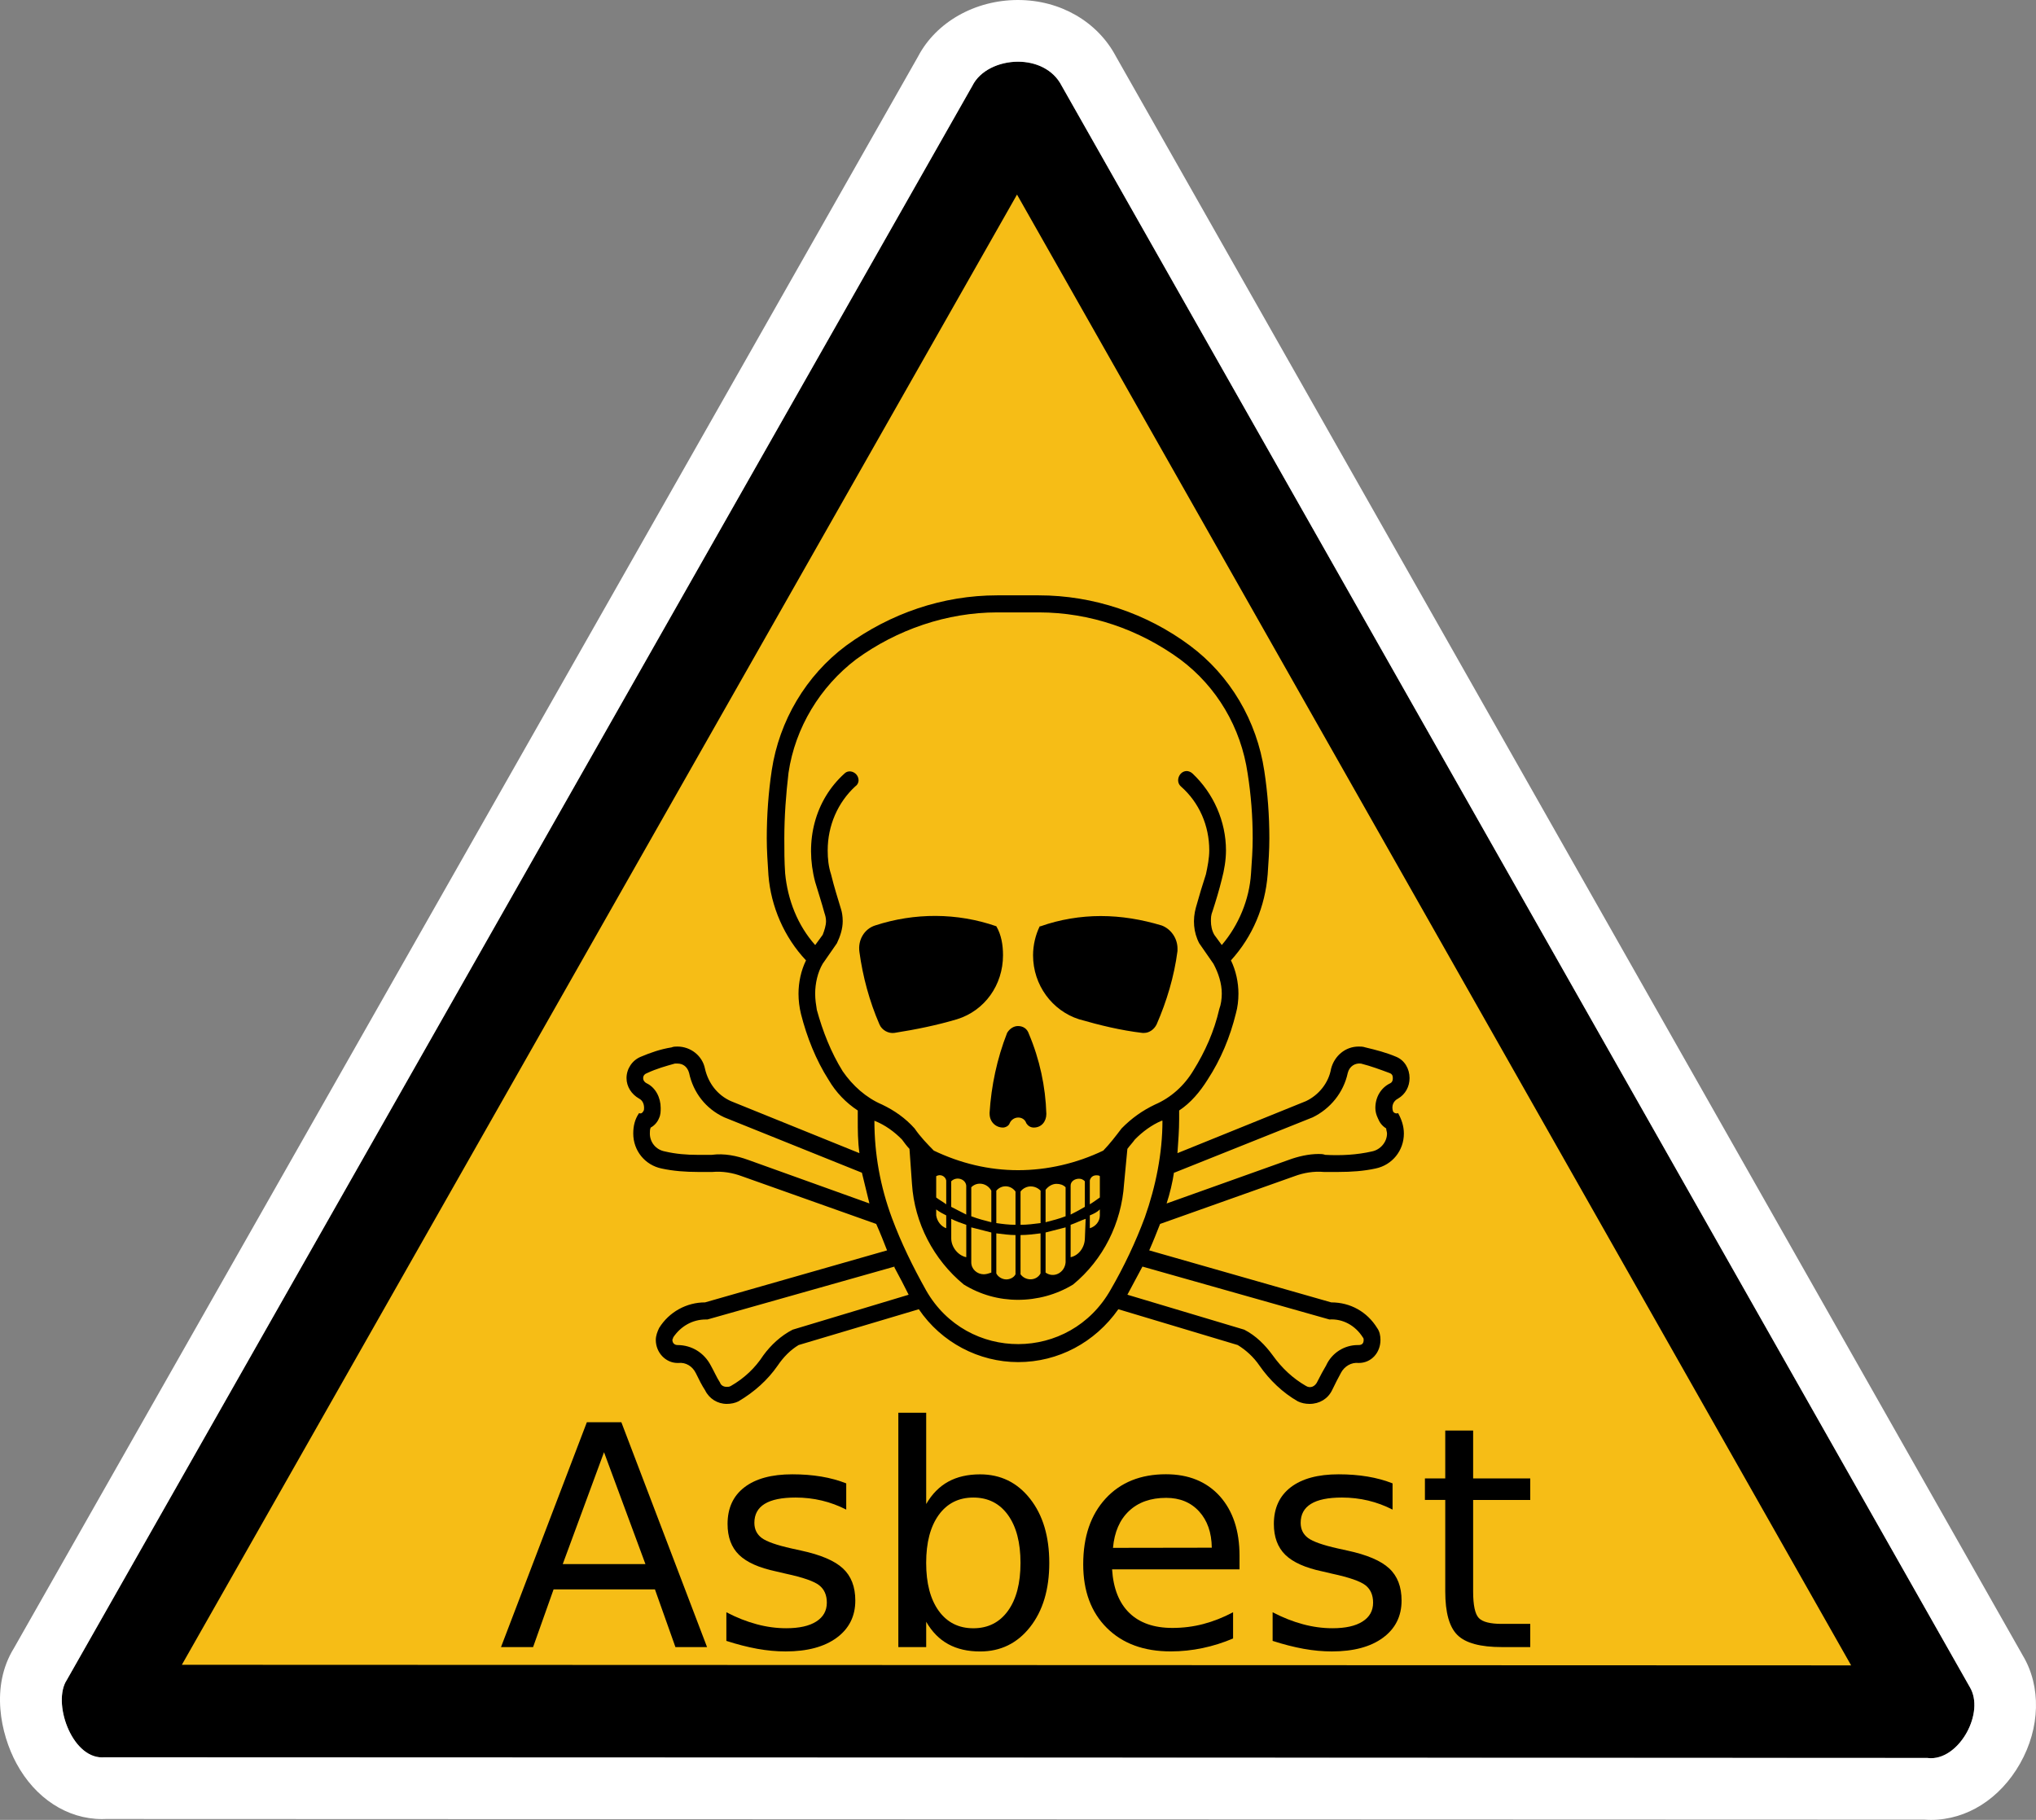 <?xml version="1.0" encoding="UTF-8" standalone="no"?>
<!-- Generator: Adobe Illustrator 29.4.0, SVG Export Plug-In . SVG Version: 9.03 Build 0)  -->

<svg
   version="1.1"
   id="Layer_1"
   x="0px"
   y="0px"
   viewBox="0 0 66 59"
   xml:space="preserve"
   sodipodi:docname="drg005_a.svg"
   width="66"
   height="59"
   inkscape:version="1.3.2 (091e20e, 2023-11-25, custom)"
   xmlns:inkscape="http://www.inkscape.org/namespaces/inkscape"
   xmlns:sodipodi="http://sodipodi.sourceforge.net/DTD/sodipodi-0.dtd"
   xmlns="http://www.w3.org/2000/svg"
   xmlns:svg="http://www.w3.org/2000/svg"
   xmlns:c2pa="http://c2pa.org/manifest"><rect x="0" y="0" width="66" height="59" fill="#808080" stroke="none"/><defs
   id="defs13" /><sodipodi:namedview
   id="namedview13"
   pagecolor="#ffffff"
   bordercolor="#000000"
   borderopacity="0.25"
   inkscape:showpageshadow="2"
   inkscape:pageopacity="0.0"
   inkscape:pagecheckerboard="0"
   inkscape:deskcolor="#d1d1d1"
   inkscape:zoom="26.75"
   inkscape:cx="32.971963"
   inkscape:cy="29.514019"
   inkscape:window-width="3840"
   inkscape:window-height="2054"
   inkscape:window-x="2869"
   inkscape:window-y="-11"
   inkscape:window-maximized="1"
   inkscape:current-layer="Layer_1" />
<g
   id="layer3_00000016766485512847734010000014333205096585231780_"
   transform="translate(-74.771,-273.55)">
	<g
   id="path4316_00000043416596898605482070000006652418797102923908_">
		<path
   style="fill:#f6bd16"
   d="m 78.366,329.022 c -0.048,-0.103 -0.087,-0.237 -0.092,-0.331 l 29.315,-51.607 c 0.038,-0.016 0.104,-0.033 0.183,-0.033 0.074,0 0.12,0.016 0.131,0.021 l 29.359,51.81 c -0.016,0.052 -0.046,0.113 -0.079,0.161 z"
   id="path1" />
		<path
   d="m 107.739,279.858 27.039,47.683 -54.112,-0.019 27.073,-47.664 m 0.033,-4.308 c -0.618,0 -1.236,0.285 -1.482,0.784 l -29.356,51.684 c -0.469,0.714 0.143,2.507 1.145,2.507 0.022,0 0.045,-10e-4 0.068,-0.003 l 59.102,0.021 c 0.039,0.005 0.079,0.008 0.118,0.008 0.944,0 1.746,-1.488 1.259,-2.303 l -29.438,-51.913 c -0.276,-0.542 -0.846,-0.785 -1.416,-0.785 z"
   id="path2" />
		<path
   style="fill:#ffffff"
   d="m 107.772,275.55 c 0.57,0 1.141,0.243 1.417,0.784 l 29.438,51.913 c 0.487,0.815 -0.315,2.303 -1.259,2.303 -0.039,0 -0.078,-0.003 -0.118,-0.008 l -59.102,-0.021 c -0.023,0.002 -0.045,0.003 -0.068,0.003 -1.002,0 -1.614,-1.792 -1.145,-2.507 l 29.356,-51.684 c 0.245,-0.498 0.863,-0.783 1.481,-0.783 m 0,-2 c -1.394,0 -2.658,0.717 -3.242,1.834 L 75.218,326.99 c -0.757,1.228 -0.432,2.769 0.085,3.728 0.61,1.131 1.648,1.806 2.776,1.806 0.041,0 0.082,-10e-4 0.124,-0.003 l 58.951,0.021 c 0.071,0.005 0.142,0.008 0.213,0.008 1.159,0 2.239,-0.682 2.887,-1.826 0.656,-1.156 0.69,-2.498 0.089,-3.503 l -29.399,-51.845 c -0.598,-1.127 -1.809,-1.826 -3.172,-1.826 z"
   id="path3" />
	</g>
</g>
<g
   style="enable-background:new"
   id="g9"
   transform="translate(-0.997,-4.5)">
	<path
   d="m 20.021,50.608 h 1.118 l 2.778,7.29 h -1.025 l -0.664,-1.87 h -3.286 l -0.664,1.87 h -1.04 z m 0.556,0.972 -1.338,3.628 h 2.681 z"
   id="path4" />
	<path
   d="m 28.429,52.591 v 0.85 c -0.254,-0.13 -0.518,-0.228 -0.791,-0.293 -0.273,-0.065 -0.557,-0.098 -0.85,-0.098 -0.446,0 -0.78,0.068 -1.003,0.205 -0.223,0.137 -0.334,0.342 -0.334,0.615 0,0.208 0.08,0.372 0.239,0.491 0.16,0.118 0.48,0.231 0.962,0.339 l 0.308,0.068 c 0.638,0.137 1.091,0.329 1.36,0.579 0.269,0.248 0.403,0.596 0.403,1.042 0,0.508 -0.201,0.91 -0.603,1.206 -0.402,0.296 -0.955,0.444 -1.658,0.444 -0.293,0 -0.598,-0.028 -0.916,-0.085 -0.317,-0.058 -0.652,-0.143 -1.003,-0.257 v -0.928 c 0.332,0.173 0.659,0.302 0.981,0.388 0.322,0.087 0.641,0.13 0.957,0.13 0.423,0 0.749,-0.072 0.977,-0.218 0.228,-0.145 0.342,-0.349 0.342,-0.612 0,-0.244 -0.082,-0.432 -0.247,-0.562 -0.165,-0.13 -0.525,-0.256 -1.082,-0.376 l -0.312,-0.073 c -0.557,-0.117 -0.958,-0.297 -1.206,-0.539 -0.248,-0.243 -0.371,-0.576 -0.371,-0.999 0,-0.515 0.182,-0.911 0.547,-1.191 0.365,-0.28 0.882,-0.42 1.553,-0.42 0.332,0 0.645,0.024 0.938,0.073 0.293,0.049 0.561,0.123 0.809,0.221 z"
   id="path5" />
	<path
   d="m 31.021,53.26 c 0.189,-0.325 0.427,-0.567 0.715,-0.725 0.288,-0.158 0.632,-0.237 1.033,-0.237 0.664,0 1.204,0.264 1.619,0.791 0.415,0.527 0.623,1.221 0.623,2.08 0,0.859 -0.208,1.553 -0.623,2.08 -0.415,0.527 -0.955,0.791 -1.619,0.791 -0.4,0 -0.745,-0.079 -1.033,-0.237 -0.288,-0.157 -0.526,-0.399 -0.715,-0.725 v 0.82 H 30.118 V 50.3 h 0.903 z m 3.057,1.909 c 0,-0.661 -0.136,-1.179 -0.408,-1.556 -0.272,-0.375 -0.646,-0.563 -1.121,-0.563 -0.475,0 -0.849,0.188 -1.121,0.563 -0.272,0.377 -0.408,0.895 -0.408,1.556 0,0.661 0.136,1.179 0.408,1.556 0.272,0.375 0.646,0.563 1.121,0.563 0.475,0 0.849,-0.188 1.121,-0.563 0.272,-0.377 0.408,-0.895 0.408,-1.556 z"
   id="path6" />
	<path
   d="m 41.178,54.939 v 0.439 h -4.131 c 0.039,0.618 0.226,1.09 0.56,1.414 0.333,0.323 0.798,0.485 1.394,0.485 0.346,0 0.68,-0.042 1.004,-0.127 0.323,-0.085 0.646,-0.212 0.964,-0.381 v 0.85 c -0.322,0.137 -0.652,0.241 -0.991,0.312 -0.338,0.071 -0.682,0.107 -1.03,0.107 -0.872,0 -1.563,-0.254 -2.072,-0.762 -0.51,-0.508 -0.765,-1.194 -0.765,-2.061 0,-0.896 0.242,-1.605 0.726,-2.132 0.483,-0.525 1.135,-0.788 1.955,-0.788 0.736,0 1.317,0.237 1.746,0.71 0.426,0.477 0.64,1.121 0.64,1.934 z M 40.279,54.676 C 40.273,54.185 40.135,53.792 39.867,53.499 39.599,53.206 39.243,53.06 38.8,53.06 c -0.501,0 -0.902,0.142 -1.203,0.425 -0.302,0.283 -0.475,0.682 -0.521,1.196 z"
   id="path7" />
	<path
   d="m 46.139,52.591 v 0.85 c -0.254,-0.13 -0.518,-0.228 -0.791,-0.293 -0.273,-0.065 -0.557,-0.098 -0.85,-0.098 -0.445,0 -0.78,0.068 -1.003,0.205 -0.224,0.137 -0.335,0.342 -0.335,0.615 0,0.208 0.08,0.372 0.239,0.491 0.16,0.118 0.48,0.231 0.962,0.339 l 0.308,0.068 c 0.639,0.137 1.092,0.329 1.36,0.579 0.269,0.248 0.402,0.596 0.402,1.042 0,0.508 -0.201,0.91 -0.603,1.206 -0.402,0.296 -0.955,0.444 -1.658,0.444 -0.293,0 -0.598,-0.028 -0.915,-0.085 -0.317,-0.058 -0.652,-0.143 -1.004,-0.257 v -0.928 c 0.332,0.173 0.659,0.302 0.981,0.388 0.322,0.087 0.642,0.13 0.957,0.13 0.424,0 0.749,-0.072 0.977,-0.218 0.229,-0.145 0.342,-0.349 0.342,-0.612 0,-0.244 -0.082,-0.432 -0.246,-0.562 -0.165,-0.13 -0.525,-0.256 -1.082,-0.376 l -0.312,-0.073 c -0.557,-0.117 -0.958,-0.297 -1.206,-0.539 -0.247,-0.243 -0.371,-0.576 -0.371,-0.999 0,-0.515 0.183,-0.911 0.547,-1.191 0.365,-0.28 0.883,-0.42 1.553,-0.42 0.332,0 0.645,0.024 0.938,0.073 0.293,0.049 0.563,0.123 0.81,0.221 z"
   id="path8" />
	<path
   d="m 48.751,50.877 v 1.553 h 1.851 v 0.698 h -1.851 v 2.969 c 0,0.446 0.062,0.732 0.184,0.859 0.122,0.127 0.37,0.19 0.744,0.19 h 0.923 v 0.752 h -0.923 c -0.693,0 -1.172,-0.129 -1.436,-0.389 -0.264,-0.258 -0.396,-0.729 -0.396,-1.413 V 53.127 H 47.188 V 52.43 h 0.659 v -1.553 z"
   id="path9" />
</g>
<g
   id="g13"
   transform="translate(-0.997,-4.5)">
	<path
   d="m 46.69,39.452 c 0,-0.305 -0.163,-0.58 -0.433,-0.691 -0.325,-0.138 -0.649,-0.221 -1.001,-0.305 -0.081,-0.027 -0.135,-0.027 -0.217,-0.027 -0.433,0 -0.785,0.304 -0.893,0.718 -0.082,0.471 -0.406,0.857 -0.813,1.051 l -4.167,1.687 c 0.027,-0.388 0.055,-0.747 0.055,-1.106 0,-0.083 0,-0.167 0,-0.277 0.378,-0.249 0.676,-0.608 0.92,-0.996 0.433,-0.663 0.731,-1.383 0.921,-2.157 0.054,-0.193 0.081,-0.415 0.081,-0.635 0,-0.36 -0.081,-0.747 -0.243,-1.079 0.703,-0.774 1.109,-1.741 1.191,-2.792 0.027,-0.388 0.054,-0.774 0.054,-1.162 0,-0.746 -0.054,-1.466 -0.163,-2.184 -0.243,-1.631 -1.109,-3.097 -2.409,-4.065 -1.407,-1.05 -3.139,-1.631 -4.898,-1.631 0,0 0,0 -0.027,0 h -1.272 c -0.027,0 -0.027,0 -0.054,0 -1.759,0 -3.464,0.581 -4.898,1.631 -1.299,0.968 -2.165,2.433 -2.409,4.037 -0.108,0.719 -0.162,1.466 -0.162,2.212 0,0.388 0.027,0.774 0.054,1.19 0.081,1.023 0.514,2.018 1.218,2.764 -0.163,0.332 -0.243,0.719 -0.243,1.079 0,0.221 0.027,0.443 0.081,0.663 0.189,0.746 0.487,1.493 0.893,2.129 0.244,0.416 0.568,0.747 0.947,0.996 0,0.083 0,0.194 0,0.277 0,0.359 0,0.718 0.054,1.106 l -4.168,-1.687 c -0.433,-0.194 -0.731,-0.58 -0.839,-1.051 -0.081,-0.414 -0.46,-0.718 -0.893,-0.718 -0.054,0 -0.135,0 -0.189,0.027 -0.352,0.056 -0.676,0.167 -1.001,0.305 -0.271,0.111 -0.46,0.386 -0.46,0.691 0,0.277 0.163,0.525 0.406,0.663 0.108,0.056 0.163,0.166 0.163,0.305 0,0.027 0,0.083 -0.027,0.11 -0.027,0.056 -0.081,0.083 -0.135,0.056 -0.135,0.194 -0.189,0.415 -0.189,0.663 0,0.553 0.379,1.023 0.92,1.134 0.379,0.083 0.785,0.111 1.164,0.111 0.162,0 0.325,0 0.487,0 0.325,-0.028 0.65,0.027 0.948,0.138 l 4.357,1.548 c 0.136,0.305 0.244,0.58 0.352,0.857 l -5.9,1.686 c -0.595,0 -1.164,0.305 -1.489,0.83 -0.054,0.111 -0.108,0.249 -0.108,0.387 0,0.415 0.325,0.747 0.704,0.747 h 0.027 c 0.244,-0.028 0.46,0.11 0.568,0.332 0.108,0.221 0.19,0.387 0.298,0.552 0.135,0.277 0.406,0.443 0.704,0.443 0.135,0 0.271,-0.028 0.379,-0.083 0.514,-0.304 0.947,-0.691 1.272,-1.161 0.189,-0.277 0.406,-0.499 0.677,-0.664 l 3.897,-1.161 c 0.731,1.078 1.948,1.714 3.22,1.714 1.299,0 2.49,-0.636 3.248,-1.714 l 3.87,1.161 c 0.27,0.166 0.514,0.388 0.703,0.664 0.325,0.469 0.758,0.884 1.245,1.161 0.109,0.055 0.245,0.083 0.379,0.083 0.325,0 0.596,-0.166 0.731,-0.443 0.108,-0.221 0.19,-0.387 0.297,-0.58 0.109,-0.194 0.325,-0.332 0.569,-0.304 0.406,0 0.703,-0.333 0.703,-0.747 0,-0.138 -0.027,-0.276 -0.108,-0.387 -0.325,-0.525 -0.866,-0.83 -1.488,-0.83 l -5.9,-1.686 c 0.135,-0.304 0.243,-0.58 0.352,-0.857 l 4.357,-1.548 c 0.297,-0.111 0.622,-0.166 0.948,-0.138 0.162,0 0.324,0 0.487,0 0.406,0 0.812,-0.028 1.191,-0.111 0.541,-0.111 0.92,-0.58 0.92,-1.134 0,-0.249 -0.081,-0.469 -0.188,-0.663 -0.055,0.027 -0.136,0 -0.164,-0.056 -0.054,-0.166 0,-0.332 0.164,-0.415 0.237,-0.138 0.372,-0.387 0.372,-0.663 z M 28.315,39.231 c -0.379,-0.608 -0.65,-1.301 -0.839,-1.991 -0.027,-0.166 -0.054,-0.333 -0.054,-0.526 0,-0.332 0.081,-0.691 0.243,-0.968 l 0.46,-0.663 c 0.108,-0.222 0.19,-0.471 0.19,-0.719 0,-0.166 -0.027,-0.304 -0.054,-0.387 -0.108,-0.36 -0.216,-0.691 -0.325,-1.134 -0.081,-0.249 -0.108,-0.497 -0.108,-0.774 0,-0.802 0.325,-1.549 0.893,-2.074 0.081,-0.055 0.108,-0.138 0.108,-0.193 0,-0.249 -0.298,-0.387 -0.46,-0.221 -0.947,0.857 -1.299,2.184 -0.947,3.512 0.108,0.36 0.216,0.691 0.298,0.995 0.027,0.083 0.054,0.166 0.054,0.277 0,0.139 -0.054,0.304 -0.108,0.442 l -0.243,0.332 c -0.568,-0.635 -0.893,-1.466 -0.974,-2.323 -0.027,-0.387 -0.027,-0.746 -0.027,-1.134 0,-0.719 0.055,-1.438 0.136,-2.129 0.216,-1.466 1.028,-2.793 2.192,-3.678 1.326,-0.968 2.95,-1.521 4.574,-1.521 0.027,0 0.054,0 0.081,0 h 1.218 c 0.027,0 0.027,0 0.054,0 1.651,0 3.248,0.553 4.574,1.521 1.19,0.885 1.975,2.212 2.191,3.705 0.109,0.691 0.163,1.383 0.163,2.101 0,0.36 -0.027,0.747 -0.054,1.134 -0.054,0.857 -0.406,1.687 -0.948,2.323 L 40.36,34.806 c -0.081,-0.139 -0.109,-0.304 -0.109,-0.442 0,-0.111 0,-0.194 0.055,-0.332 0.108,-0.332 0.216,-0.691 0.297,-1.023 0.082,-0.305 0.136,-0.636 0.136,-0.94 0,-0.94 -0.406,-1.853 -1.082,-2.489 -0.055,-0.055 -0.136,-0.083 -0.19,-0.083 -0.243,0 -0.379,0.332 -0.19,0.498 0.596,0.525 0.92,1.272 0.92,2.074 0,0.249 -0.054,0.526 -0.108,0.774 -0.109,0.332 -0.217,0.691 -0.325,1.078 -0.108,0.388 -0.081,0.802 0.109,1.162 l 0.46,0.663 c 0.163,0.305 0.27,0.636 0.27,0.968 0,0.166 -0.027,0.36 -0.081,0.498 -0.163,0.718 -0.46,1.383 -0.839,1.991 -0.298,0.497 -0.731,0.885 -1.245,1.106 -0.406,0.194 -0.758,0.442 -1.083,0.774 -0.19,0.249 -0.378,0.497 -0.594,0.719 -0.867,0.415 -1.814,0.635 -2.761,0.635 -0.947,0 -1.867,-0.221 -2.733,-0.635 C 31.05,41.58 30.834,41.36 30.644,41.083 30.347,40.751 29.995,40.503 29.589,40.309 29.072,40.088 28.639,39.7 28.315,39.231 Z m 8.01,4.312 v -0.774 c 0.028,-0.11 0.109,-0.166 0.216,-0.166 0.027,0 0.082,0 0.109,0.028 v 0.691 c -0.082,0.056 -0.189,0.139 -0.325,0.221 z m 0.325,0.166 v 0.194 c 0,0.194 -0.136,0.36 -0.325,0.416 v -0.416 c 0.136,-0.055 0.243,-0.11 0.325,-0.194 z m -0.947,1.549 v -1.05 c 0.163,-0.056 0.325,-0.139 0.487,-0.194 l -0.026,0.663 v -0.028 c -0.001,0.277 -0.19,0.554 -0.461,0.609 z m 0,-1.382 v -0.94 c 0,-0.139 0.136,-0.222 0.271,-0.222 0.081,0 0.135,0.028 0.19,0.083 v 0.829 c -0.136,0.083 -0.299,0.167 -0.461,0.25 z m -0.812,0.249 v -1.051 c 0.082,-0.111 0.216,-0.194 0.352,-0.194 0.108,0 0.216,0.028 0.297,0.111 v 0.94 c -0.215,0.083 -0.433,0.138 -0.649,0.194 z m 0.649,0.166 v 1.134 c -0.027,0.332 -0.378,0.524 -0.649,0.332 v -1.3 c 0.216,-0.056 0.434,-0.111 0.649,-0.166 z m -1.461,-0.083 v -1.079 c 0.081,-0.111 0.217,-0.166 0.325,-0.166 0.135,0 0.244,0.055 0.325,0.139 v 1.05 c -0.217,0.028 -0.434,0.056 -0.65,0.056 z m 0.649,0.277 v 1.299 c -0.135,0.25 -0.487,0.25 -0.649,0.028 V 44.54 c 0.216,0 0.433,-0.028 0.649,-0.055 z m -1.434,-0.333 v -1.05 c 0.163,-0.194 0.46,-0.194 0.622,0.027 v 1.079 c -0.216,0 -0.433,-0.028 -0.622,-0.056 z m 0.622,0.388 v 1.272 c -0.054,0.111 -0.189,0.166 -0.297,0.166 -0.136,0 -0.271,-0.083 -0.325,-0.194 v -1.299 c 0.217,0.027 0.433,0.055 0.622,0.055 z m -1.434,-0.609 v -0.94 c 0.19,-0.194 0.515,-0.139 0.65,0.111 v 1.023 c -0.217,-0.056 -0.433,-0.111 -0.65,-0.194 z m 0.65,0.526 v 1.3 c -0.081,0.027 -0.163,0.055 -0.244,0.055 -0.217,0 -0.406,-0.166 -0.406,-0.387 v -1.134 c 0.217,0.055 0.433,0.11 0.65,0.166 z m -1.3,-0.831 v -0.829 c 0.163,-0.166 0.46,-0.083 0.487,0.139 v 0.94 c -0.162,-0.083 -0.324,-0.167 -0.487,-0.25 z m 0.488,0.582 v 1.05 c -0.271,-0.055 -0.487,-0.332 -0.487,-0.608 0,-0.027 0,-0.027 0,-0.027 v -0.608 c 0.162,0.082 0.324,0.137 0.487,0.193 z m -0.975,-0.885 v -0.691 c 0.136,-0.083 0.298,0 0.325,0.138 v 0.774 c -0.108,-0.083 -0.217,-0.138 -0.325,-0.221 z m 0.325,0.58 v 0.416 c -0.162,-0.056 -0.297,-0.222 -0.325,-0.416 v -0.194 c 0.108,0.084 0.217,0.139 0.325,0.194 z m -6.413,-1.797 c -0.379,-0.138 -0.785,-0.221 -1.191,-0.166 -0.162,0 -0.298,0 -0.46,0 -0.352,0 -0.704,-0.028 -1.056,-0.111 -0.298,-0.055 -0.487,-0.304 -0.487,-0.58 0,-0.055 0,-0.138 0.027,-0.194 0.108,-0.055 0.216,-0.166 0.27,-0.304 0.054,-0.111 0.054,-0.222 0.054,-0.332 0,-0.332 -0.163,-0.663 -0.46,-0.802 -0.054,-0.028 -0.108,-0.083 -0.108,-0.166 0,-0.083 0.054,-0.138 0.136,-0.166 0.298,-0.139 0.596,-0.222 0.893,-0.305 0.027,0 0.054,0 0.081,0 0.19,0 0.325,0.111 0.379,0.305 0.135,0.636 0.541,1.161 1.137,1.437 l 4.465,1.797 c 0.081,0.332 0.162,0.664 0.243,0.996 z m 1.434,5.502 c -0.379,0.194 -0.704,0.497 -0.947,0.829 -0.271,0.416 -0.622,0.747 -1.056,0.996 -0.054,0.028 -0.081,0.028 -0.135,0.028 -0.108,0 -0.19,-0.056 -0.216,-0.139 -0.108,-0.166 -0.19,-0.36 -0.298,-0.552 -0.216,-0.416 -0.622,-0.664 -1.083,-0.664 -0.081,0 -0.162,-0.055 -0.162,-0.166 0,-0.027 0.027,-0.055 0.027,-0.083 0.243,-0.36 0.622,-0.58 1.055,-0.58 0.027,0 0.027,0 0.054,0 l 6.062,-1.714 v 0.028 c 0.163,0.304 0.325,0.607 0.46,0.884 z m 17.401,-0.331 c 0.434,-0.028 0.839,0.194 1.083,0.58 0.027,0.028 0.027,0.056 0.027,0.083 0,0.111 -0.054,0.166 -0.163,0.166 0,0 0,0 -0.027,0 -0.433,0 -0.839,0.249 -1.028,0.664 -0.081,0.138 -0.189,0.332 -0.27,0.497 -0.082,0.194 -0.244,0.249 -0.38,0.166 -0.432,-0.249 -0.784,-0.58 -1.082,-0.996 -0.243,-0.332 -0.541,-0.635 -0.92,-0.829 l -3.789,-1.134 c 0.163,-0.304 0.325,-0.608 0.488,-0.912 z m -5.981,-3.318 c -0.297,0.801 -0.676,1.603 -1.109,2.35 -1.327,2.351 -4.656,2.351 -5.982,0.028 -0.433,-0.774 -0.812,-1.548 -1.11,-2.351 -0.379,-1.023 -0.568,-2.074 -0.568,-3.152 0.352,0.138 0.649,0.36 0.893,0.608 0.081,0.111 0.163,0.221 0.244,0.304 l 0.081,1.134 c 0.081,1.272 0.704,2.46 1.678,3.263 0.541,0.332 1.137,0.497 1.759,0.497 0.623,0 1.245,-0.166 1.787,-0.497 0.975,-0.802 1.569,-1.991 1.651,-3.263 l 0.108,-1.134 c 0.082,-0.111 0.163,-0.193 0.243,-0.304 0.244,-0.249 0.542,-0.471 0.867,-0.608 h 0.027 c 0,1.051 -0.217,2.129 -0.569,3.125 z m 7.957,-4.342 c -0.297,0.139 -0.487,0.443 -0.487,0.802 0,0.11 0.027,0.221 0.081,0.332 0.054,0.138 0.136,0.249 0.27,0.332 0,0.055 0.027,0.111 0.027,0.166 0,0.277 -0.216,0.526 -0.487,0.58 -0.487,0.111 -1.001,0.139 -1.515,0.111 -0.082,-0.028 -0.136,-0.028 -0.217,-0.028 -0.325,0 -0.677,0.083 -0.975,0.194 l -3.951,1.411 c 0.108,-0.332 0.188,-0.664 0.243,-1.023 v 0.027 l 4.493,-1.797 c 0.568,-0.277 1,-0.801 1.136,-1.437 0.055,-0.222 0.243,-0.332 0.434,-0.305 0.324,0.083 0.621,0.194 0.92,0.305 0.081,0.028 0.108,0.083 0.108,0.166 0,0.083 -0.026,0.136 -0.08,0.164 z"
   id="path10" />
	<path
   d="m 29.992,37.986 c 0.704,-0.111 1.38,-0.249 2.03,-0.443 0.893,-0.277 1.489,-1.106 1.489,-2.074 0,-0.332 -0.054,-0.663 -0.217,-0.94 -1.272,-0.442 -2.652,-0.442 -3.924,-0.027 -0.352,0.11 -0.568,0.469 -0.514,0.857 0.108,0.801 0.325,1.603 0.649,2.35 0.081,0.194 0.298,0.305 0.487,0.277 z"
   id="path11" />
	<path
   d="m 35.974,37.544 c 0.676,0.194 1.353,0.36 2.057,0.443 0,0 0.027,0 0.054,0 0.163,0 0.325,-0.111 0.406,-0.277 0.325,-0.746 0.568,-1.548 0.676,-2.378 0,-0.028 0,-0.056 0,-0.083 0,-0.332 -0.216,-0.636 -0.514,-0.746 -0.649,-0.194 -1.3,-0.305 -1.976,-0.305 -0.649,0 -1.327,0.111 -1.949,0.332 h -0.027 c -0.135,0.277 -0.216,0.608 -0.216,0.94 0,0.968 0.622,1.797 1.489,2.074 z"
   id="path12" />
	<path
   d="m 33.077,40.612 c 0,0.25 0.19,0.443 0.433,0.443 0.081,0 0.189,-0.055 0.216,-0.138 0.108,-0.249 0.46,-0.249 0.541,0 0.054,0.083 0.135,0.138 0.243,0.138 0.244,0 0.406,-0.193 0.406,-0.443 -0.027,-0.884 -0.216,-1.769 -0.568,-2.598 -0.054,-0.166 -0.189,-0.25 -0.352,-0.25 -0.135,0 -0.27,0.084 -0.352,0.222 -0.325,0.829 -0.514,1.714 -0.569,2.599 z"
   id="path13" />
</g>
</svg>
